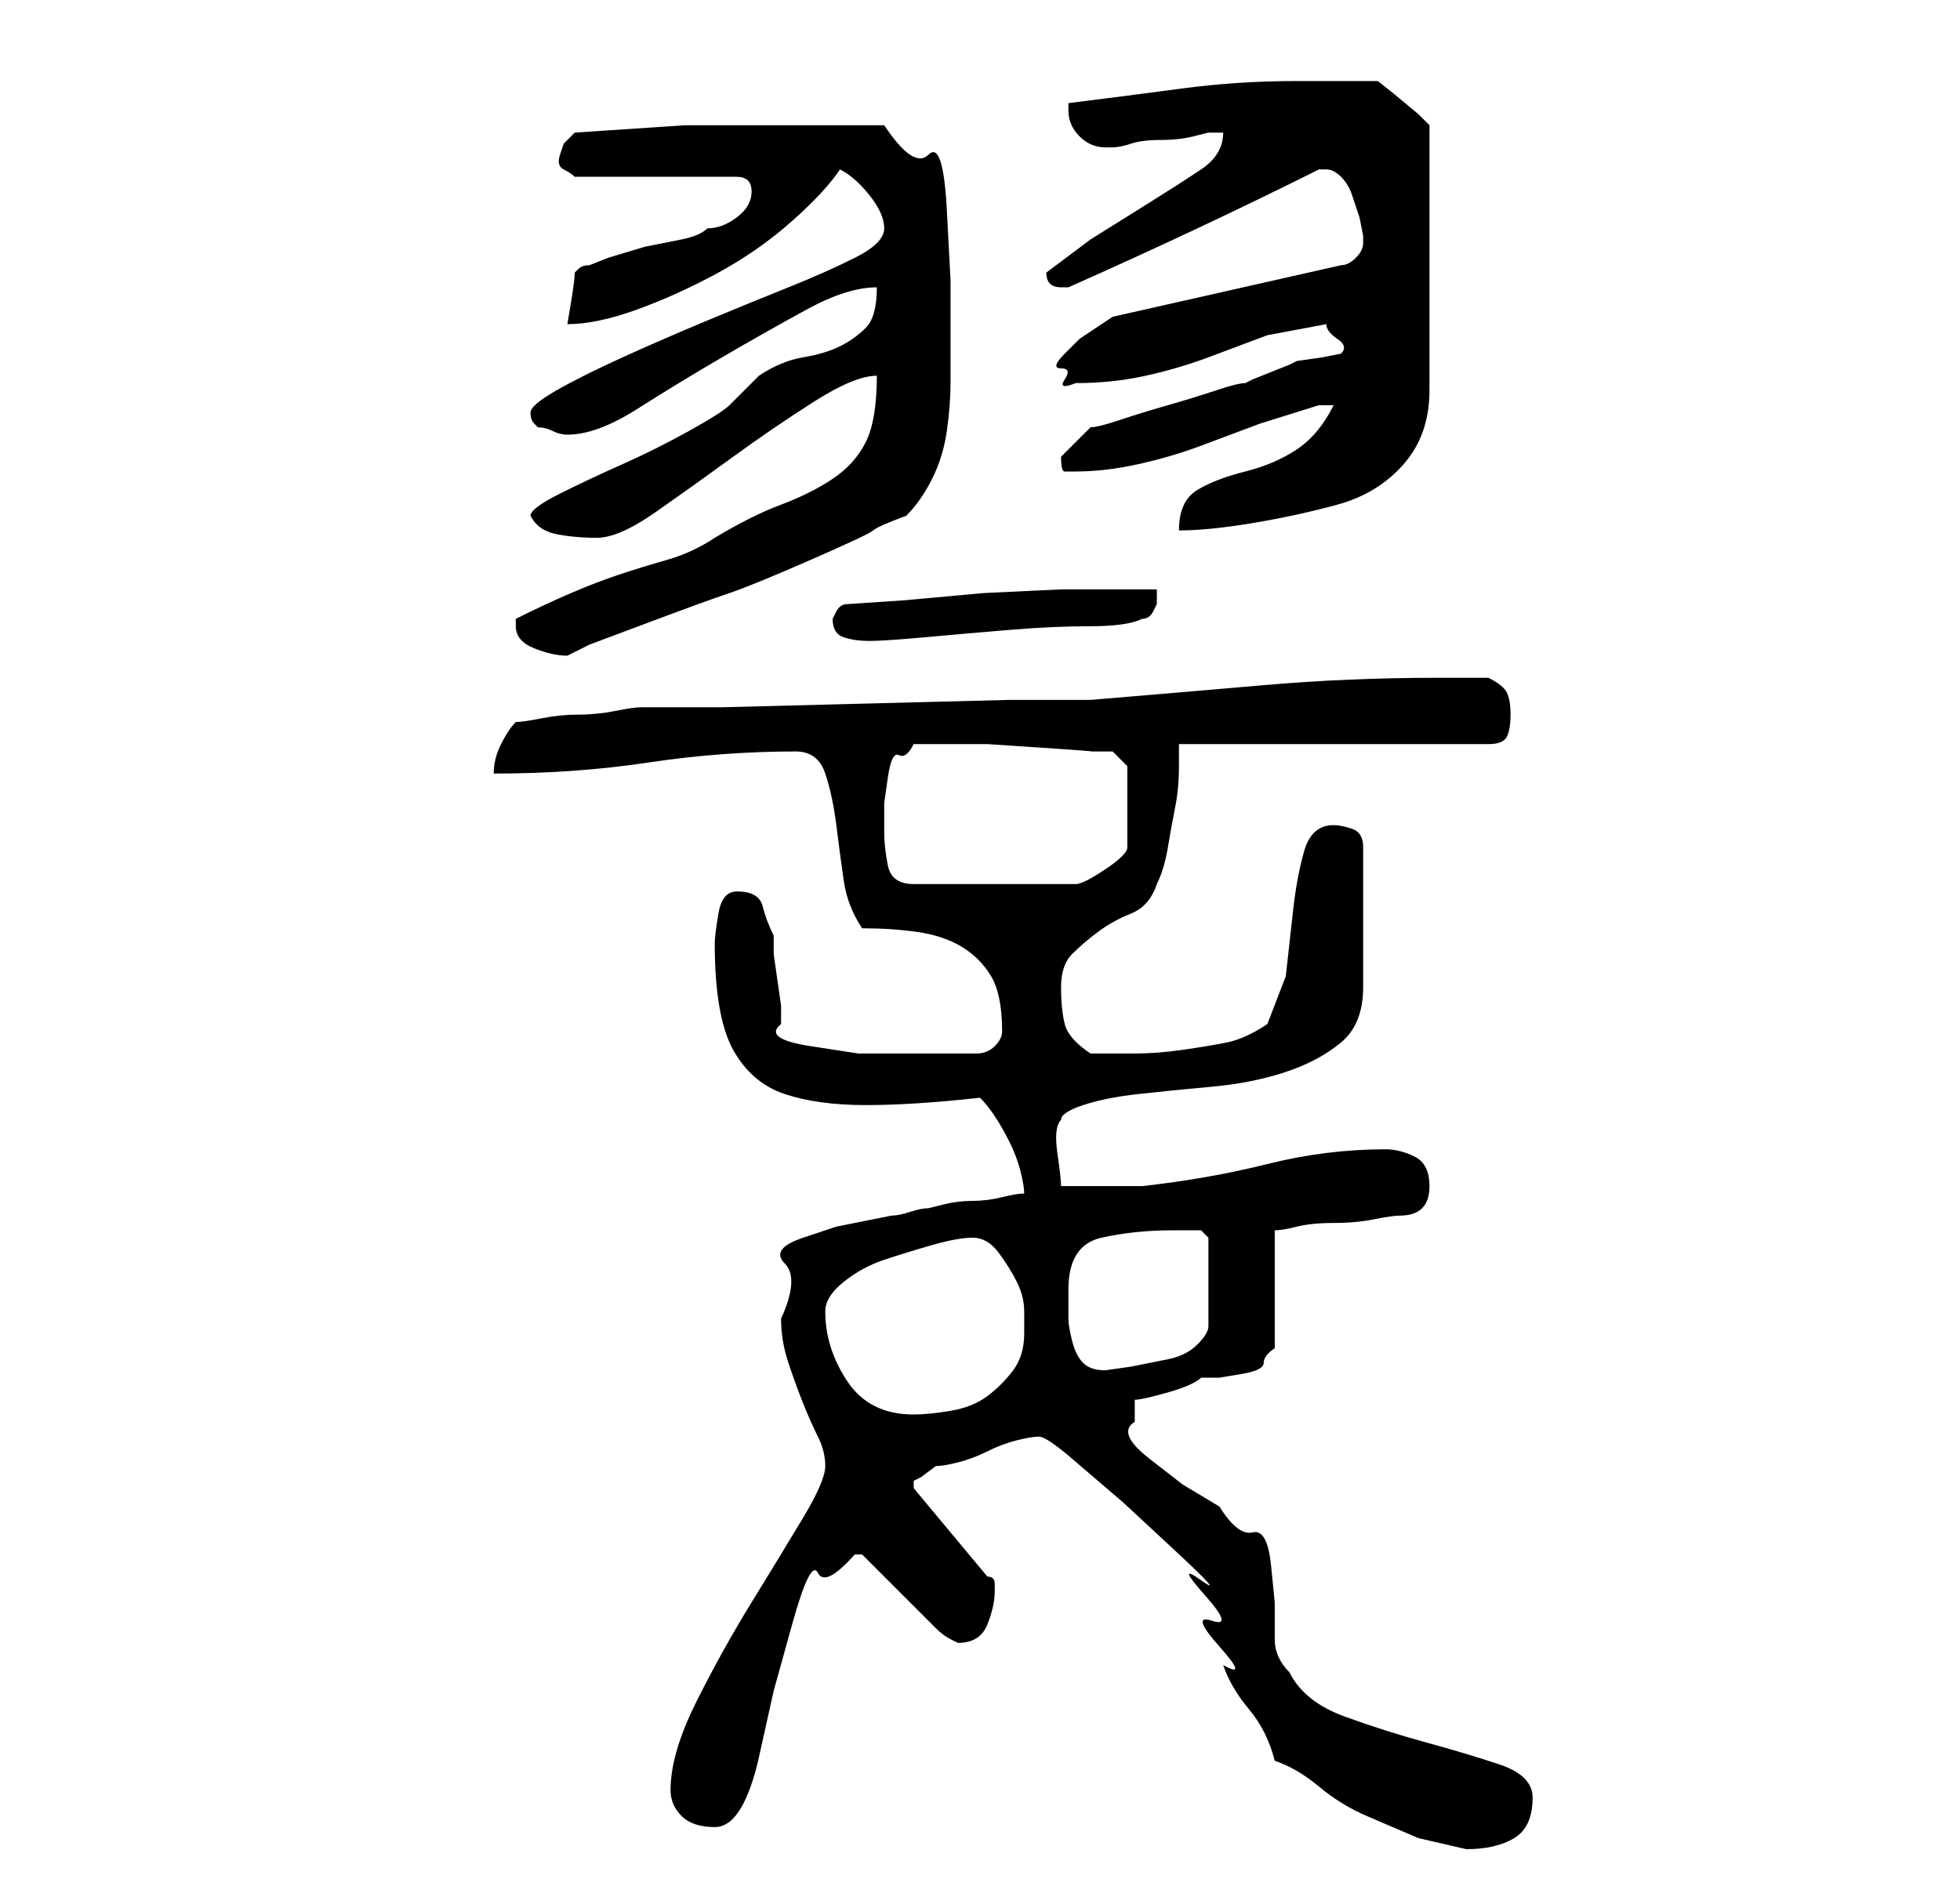 <?xml version="1.0" standalone="no"?>
<!DOCTYPE svg PUBLIC "-//W3C//DTD SVG 1.1//EN" "http://www.w3.org/Graphics/SVG/1.1/DTD/svg11.dtd" >
<svg xmlns="http://www.w3.org/2000/svg" xmlns:xlink="http://www.w3.org/1999/xlink" version="1.1" viewBox="-10 0 266 256">
   <path fill="currentColor"
d="M163 239q3 1 6 3.5t6.5 4l7 3t6.5 1.5q4 0 6.5 -1.5t2.5 -5.5q0 -3 -4.5 -4.5t-10 -3t-11 -3.5t-7.5 -6q-2 -2 -2 -4.5v-5t-0.5 -5t-2.5 -4.5t-4.5 -3.5l-5 -3t-4.5 -3.5t-2 -5v-3q1 0 4.5 -1t4.5 -2h2.5t3 -0.5t3 -1.5t1.5 -2v-16q1 0 3 -0.5t5 -0.5t5.5 -0.5t3.5 -0.5
q2 0 3 -1t1 -3q0 -3 -2 -4t-4 -1q-8 0 -16 2t-17 3h-2h-3h-4h-2q0 -1 -0.5 -4.5t0.5 -4.5q0 -1 3 -2t7.5 -1.5t10 -1t10 -2t7.5 -4t3 -7.5v-19q0 -2 -1.5 -2.5t-2.5 -0.5q-3 0 -4 3.5t-1.5 8l-1 9t-2.5 6.5q-3 2 -5.5 2.5t-6 1t-6.5 0.5h-6q-3 -2 -3.5 -4t-0.5 -5t1.5 -4.5
t3.5 -3t4.5 -2.5t3.5 -4q1 -2 1.5 -5t1 -5.5t0.5 -5.5v-3h42q2 0 2.5 -1t0.5 -3t-0.5 -3t-2.5 -2h-7q-12 0 -23.5 1t-23.5 2h-11t-19.5 0.5t-19.5 0.5h-11q-1 0 -3.5 0.5t-5 0.5t-5 0.5t-3.5 0.5q-1 1 -2 3t-1 4q11 0 21 -1.5t20 -1.5q3 0 4 3t1.5 7t1 7.5t2.5 6.5
q4 0 7.5 0.5t6 2t4 4t1.5 7.5q0 1 -1 2t-2.5 1h-2.5h-3h-4h-6.5t-6.5 -1t-4 -3v-2.5t-0.5 -3.5t-0.5 -3.5v-2.5q-1 -2 -1.5 -4t-3.5 -2q-2 0 -2.5 3t-0.5 4q0 10 2.5 14.5t7 6t11 1.5t15.5 -1q1 1 2 2.5t2 3.5t1.5 4t0.5 3v0q-1 0 -3 0.5t-4 0.5t-4 0.5l-2 0.5
q-1 0 -2.5 0.5t-2.5 0.5l-7.5 1.5t-4.5 1.5t-2.5 3.5t-0.5 7.5q0 3 1 6t2 5.5t2 4.5t1 4t-3 7t-7 11.5t-7.5 13.5t-3.5 12q0 2 1.5 3.5t4.5 1.5q2 0 3.5 -2.5t2.5 -7l2 -9t2.5 -9t3.5 -7t5 -2.5h1l10 10q1 1 2 1.5l1 0.5q3 0 4 -2.5t1 -4.5v-1q0 -1 -1 -1l-10 -12v-1v0
l1 -0.5t2 -1.5q1 0 3 -0.5t4 -1.5t4 -1.5t3 -0.5v0q1 0 4.5 3l7 6t7 6.5t3.5 4t0.5 2t1 3.5t1 3.5t0.5 2.5q1 3 3.5 6t3.5 7zM102 178q0 -2 2.5 -4t5.5 -3t6.5 -2t5.5 -1t3.5 2t2.5 4t1 4v3q0 3 -1.5 5t-3.5 3.5t-5 2t-5 0.5q-6 0 -9 -4.5t-3 -9.5zM135 175q0 -6 4.5 -7
t9.5 -1h4l0.5 0.5l0.5 0.5v12q0 1 -1.5 2.5t-4 2l-5 1t-3.5 0.5q-2 0 -3 -1t-1.5 -3t-0.5 -3v-4zM110 113v-4t0.5 -3.5t1.5 -3t2 -1.5h3h7t7.5 0.5t6.5 0.5h3l2 2v11q0 1 -3 3t-4 2h-22q-3 0 -3.5 -2.5t-0.5 -4.5zM60 85q0 2 2.5 3t4.5 1l3 -1.5t8 -3t11 -4t11 -4.5t8.5 -4
t4.5 -2q2 -2 3.5 -5t2 -6.5t0.5 -6.5v-6v-8t-0.5 -9.5t-2.5 -7.5t-6 -4h-13h-14t-15 1l-1.5 1.5t-0.5 1.5t0.5 2t1.5 1h22q1 0 1.5 0.5t0.5 1.5q0 2 -2 3.5t-4 1.5q-1 1 -3.5 1.5l-5 1t-5 1.5l-2.5 1q-1 0 -1.5 0.5l-0.5 0.5q0 1 -0.5 4l-0.5 3q4 0 9.5 -2t11 -5t10 -7
t6.5 -7q2 1 4 3.5t2 4.5t-4 4t-9 4t-11 4.5t-11.5 5t-9 4.5t-3.5 3v0q0 1 0.5 1.5l0.5 0.5q1 0 2 0.5t2 0.5q4 0 9.5 -3.5t11.5 -7t11.5 -6.5t9.5 -3q0 4 -1.5 5.5t-3.5 2.5t-5 1.5t-6 2.5l-2 2l-2 2q-1 1 -5.5 3.5t-9 4.5t-8.5 4t-4 3q1 2 3.5 2.5t5.5 0.5t8 -3.5
t10.5 -7.5t11 -7.5t8.5 -3.5q0 6 -1.5 9t-4.5 5t-7 3.5t-9 4.5q-3 2 -6.5 3t-6.5 2t-6.5 2.5t-7.5 3.5v1zM103 84q0 2 1.5 2.5t3.5 0.5v0q2 0 7.5 -0.5t11.5 -1t11 -0.5t7 -1q1 0 1.5 -1l0.5 -1v-1.5v-0.5h-6h-7t-10.5 0.5l-11 1t-7.5 0.5q-1 0 -1.5 1zM171 55q-2 4 -5 6
t-7 3t-6.5 2.5t-2.5 5.5q4 0 10 -1t11.5 -2.5t9 -5.5t3.5 -10v-36l-0.5 -0.5l-1 -1t-3 -2.5l-2.5 -2h-11q-8 0 -15.5 1t-15.5 2v0.5v0.5q0 2 1.5 3.5t3.5 1.5h1q1 0 2.5 -0.5t4 -0.5t4.5 -0.5l2 -0.5h1h1q0 3 -3 5t-7 4.5l-8 5t-6 4.5q0 1 0.5 1.5t1.5 0.5v0h1q9 -4 17.5 -8
t16.5 -8h1q1 0 2 1t1.5 2.5l1 3t0.5 2.5v1q0 1 -1 2t-2 1l-31 7l-1.5 1l-3 2t-2 2t-0.5 2t0.5 1.5t1.5 0.5q5 0 9.5 -1t8.5 -2.5l8 -3t8 -1.5q0 1 1.5 2t0.5 2l-2.5 0.5t-3.5 0.5l-1 0.5t-2.5 1t-2.5 1l-1 0.5q-1 0 -4 1t-6.5 2t-6.5 2t-4 1l-4 4q0 2 0.5 2h1.5q4 0 8.5 -1
t8.5 -2.5l8 -3t8 -2.5h1h1z" />
</svg>
